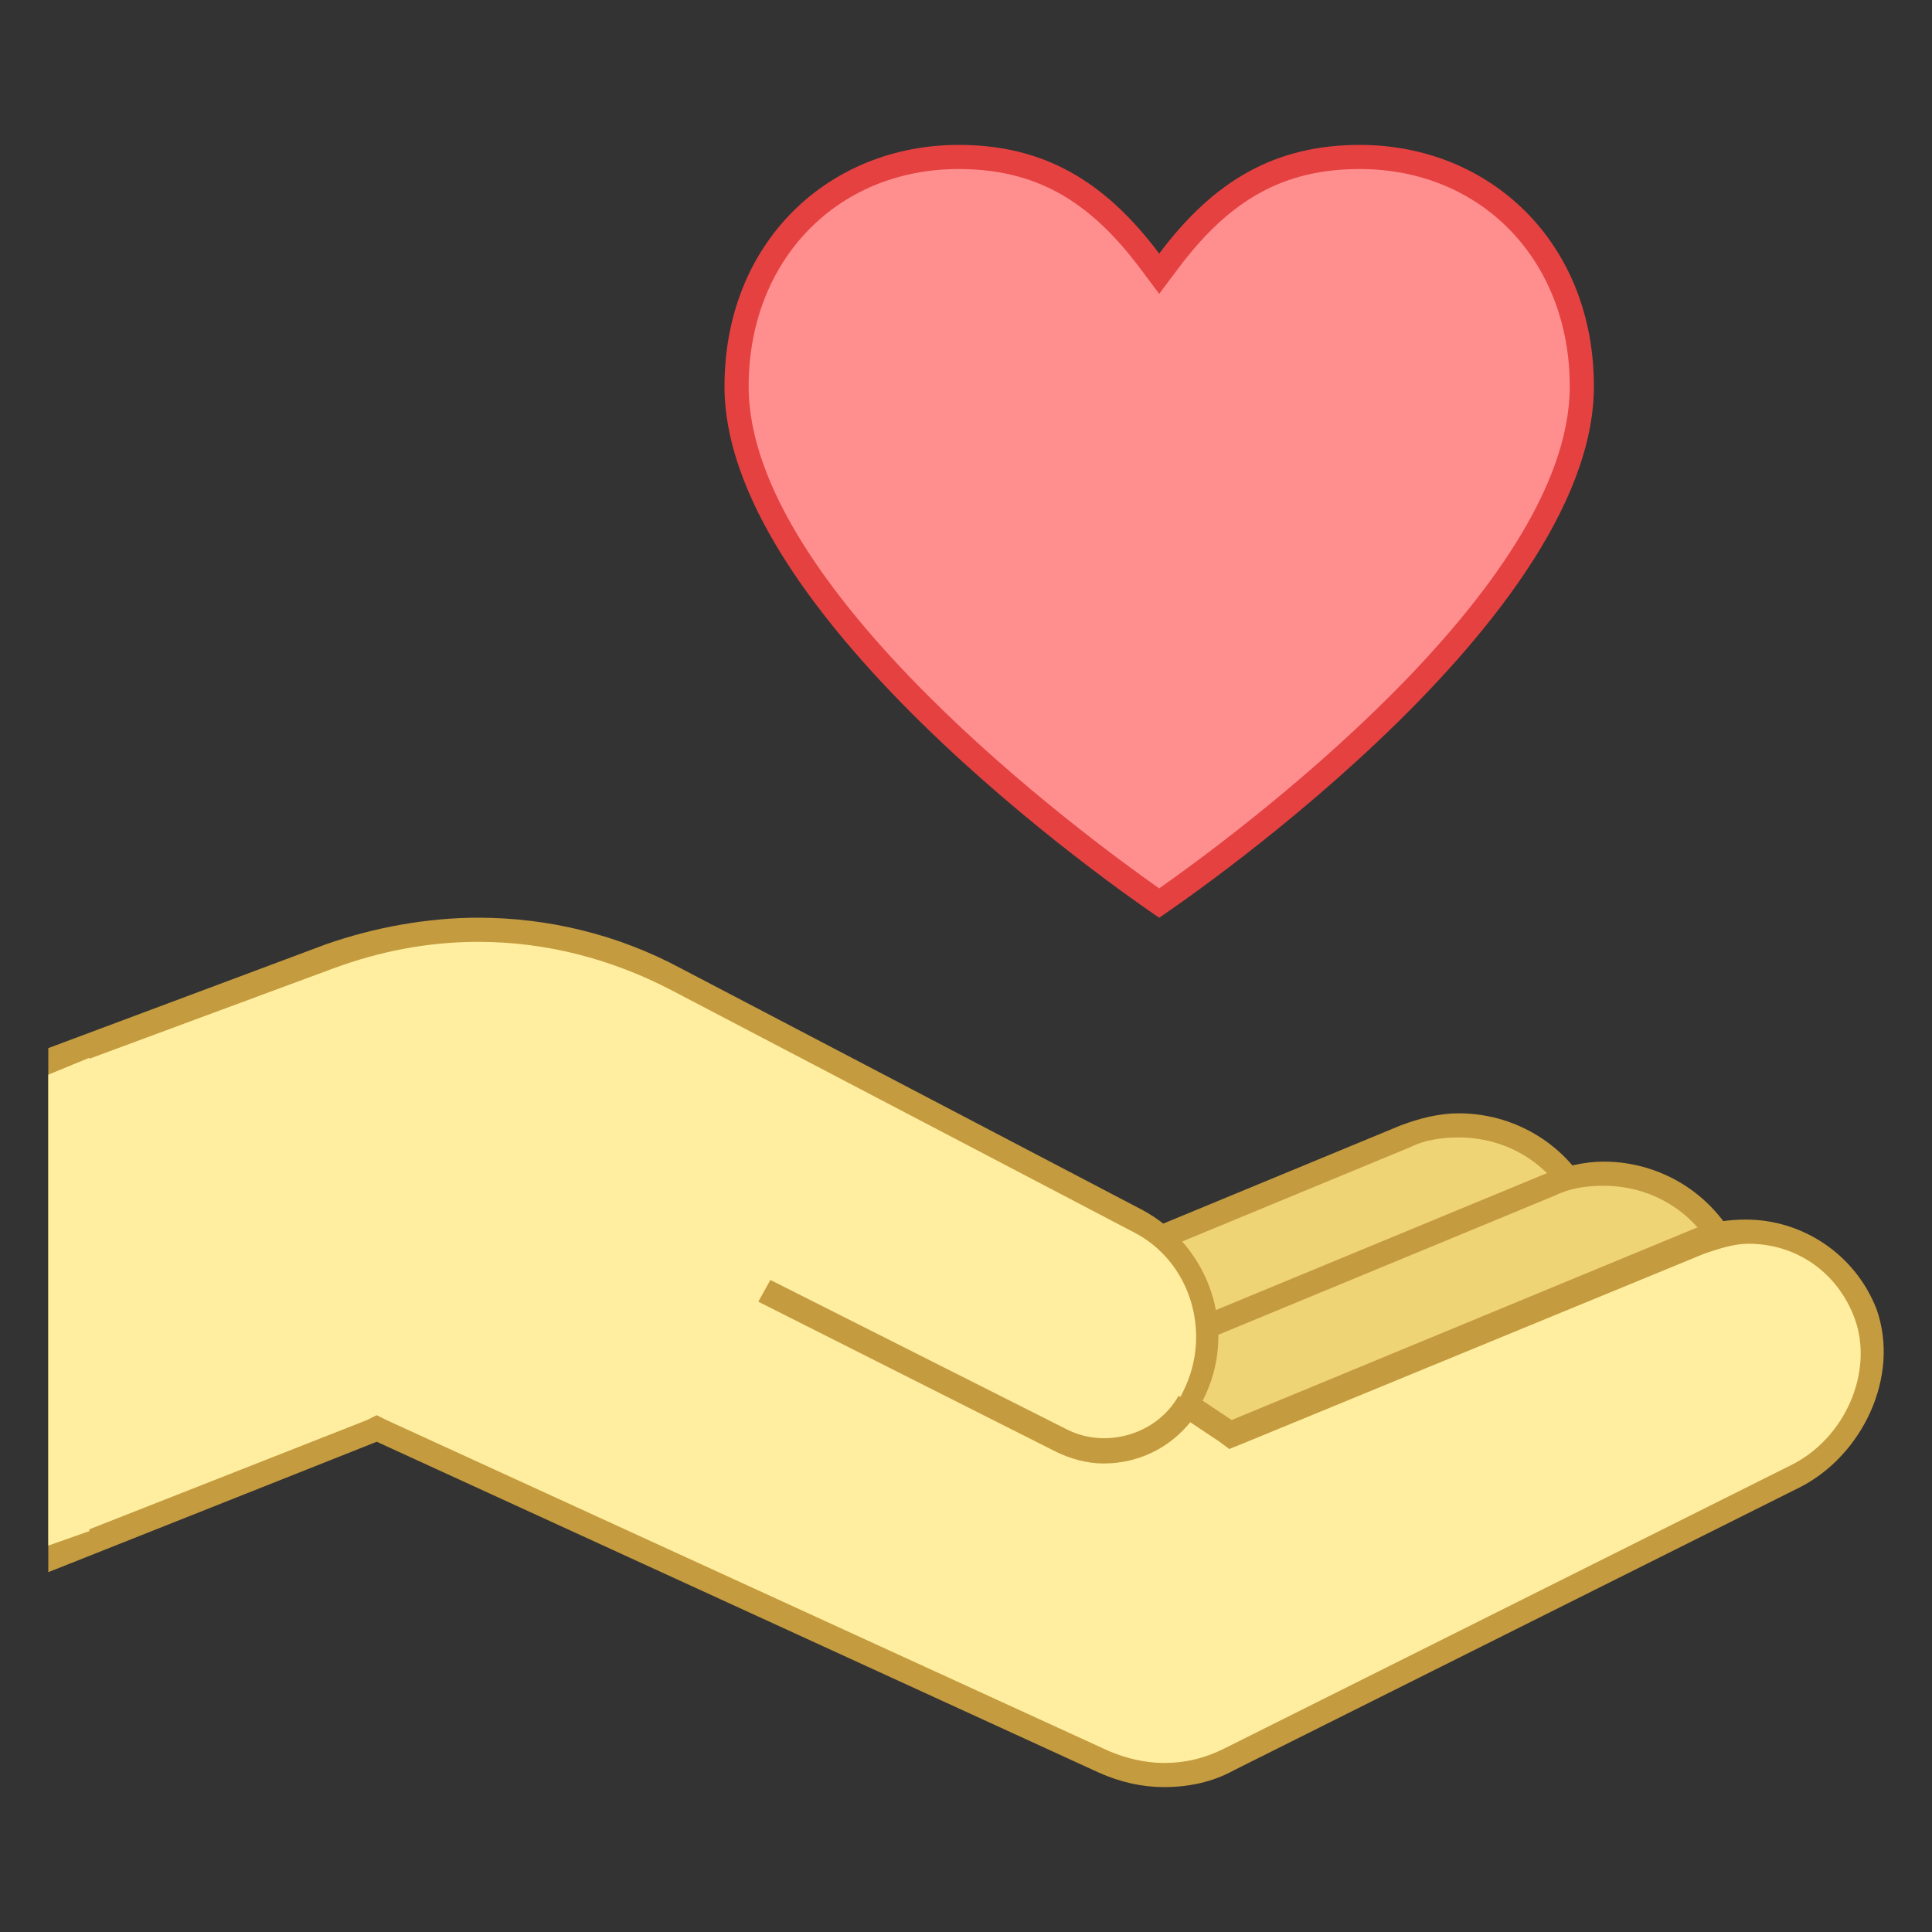 <svg xmlns="http://www.w3.org/2000/svg" viewBox="0 0 80 80" width="16px" height="16px"><rect x="0" y="0" width="80" height="80" fill="#333333" stroke="none"/><path fill="#efd476" d="M39.1,69.3l23.4-11.7c2.6-1.3,4.2-4.6,3.2-7.4c-0.9-2.3-3.1-3.7-5.4-3.7c-0.7,0-1.5,0.1-2.2,0.4 L39,54.8"/><path fill="#c59b3f" d="M39.4,69.8L39,68.9l23.4-11.7c2.5-1.2,3.8-4.3,2.9-6.7c-0.8-2.1-2.7-3.4-4.9-3.4 c-0.7,0-1.4,0.1-2,0.4l-19.1,7.9l-0.4-0.9L58,46.6c0.8-0.3,1.6-0.5,2.4-0.5c2.6,0,4.9,1.6,5.8,4c1.1,2.9-0.5,6.6-3.4,8L39.4,69.8z"/><path fill="#efd476" d="M45.1,71.3l23.4-11.7c2.6-1.3,4.2-4.6,3.2-7.4c-0.9-2.3-3.1-3.7-5.4-3.7c-0.7,0-1.5,0.1-2.2,0.4 L45,56.8"/><path fill="#c59b3f" d="M45.4,71.8L45,70.9l23.4-11.7c2.5-1.2,3.8-4.3,2.9-6.7c-0.8-2.1-2.7-3.4-4.9-3.4 c-0.7,0-1.4,0.1-2,0.4l-19.1,7.9l-0.4-0.9L64,48.6c0.8-0.3,1.6-0.5,2.4-0.5c2.6,0,4.9,1.6,5.8,4c1.1,2.9-0.5,6.6-3.4,8L45.4,71.8z"/><path fill="#ffee9f" d="M48.2,73.5c-0.9,0-1.7-0.2-2.5-0.6L15.6,59.1L2.5,64.4V43.7l11.1-4.1c2-0.7,4-1.1,6.1-1.1 c2.9,0,5.7,0.7,8.2,2l19.1,10c2.6,1.4,3.6,4.6,2.3,7.2l-0.2,0.4l1.7,1.2l19.4-8c0.6-0.3,1.3-0.4,2-0.4c2.2,0,4.1,1.3,4.9,3.4 c0.9,2.4-0.4,5.5-2.9,6.7L50.9,72.9C50.1,73.3,49.1,73.5,48.2,73.5z"/><path fill="#c59b3f" d="M19.8,39c2.8,0,5.5,0.7,8,2l19.1,10c2.4,1.2,3.3,4.2,2.1,6.6l-0.4,0.8l0.7,0.5l1.2,0.8l0.4,0.3 l0.5-0.2l19.2-7.9c0.6-0.2,1.2-0.4,1.8-0.4c2,0,3.7,1.2,4.4,3.1c0.8,2.2-0.4,5-2.7,6.1L50.7,72.4c-0.8,0.4-1.6,0.6-2.5,0.6 c-0.8,0-1.6-0.2-2.3-0.5L16,58.8l-0.4-0.2l-0.4,0.2L3,63.6V44.1l10.8-4C15.7,39.4,17.7,39,19.8,39 M19.8,38c-2.1,0-4.3,0.4-6.3,1.1 L2,43.4v21.7l13.6-5.4l29.9,13.7c0.9,0.4,1.8,0.6,2.7,0.6c1,0,2-0.2,2.9-0.7l23.4-11.7c2.6-1.3,4.2-4.6,3.2-7.4 c-0.9-2.3-3.1-3.7-5.4-3.7c-0.7,0-1.5,0.1-2.2,0.4L51,58.8L49.8,58c1.5-2.9,0.3-6.4-2.5-7.9l-19.1-10C25.6,38.7,22.7,38,19.8,38 L19.8,38z"/><path fill="#c59b3f" d="M45.7,60.6c-0.7,0-1.4-0.2-2-0.5l-12.3-6.2l0.5-0.9l12.3,6.2c1.6,0.8,3.7,0.2,4.6-1.4l0.9,0.5 C48.8,59.8,47.3,60.6,45.7,60.6z"/><g><path fill="#ffee9f" d="M3.7 43.8L2 44.5 2 64 3.7 63.4z"/></g><g><path fill="#ff8f8f" d="M48,37.394C45.74,35.831,30.5,24.95,30.5,16c0-5.505,3.866-9.5,9.192-9.5 c3.238,0,5.678,1.326,7.907,4.3l0.4,0.534l0.4-0.534c2.229-2.974,4.669-4.3,7.907-4.3c5.326,0,9.192,3.995,9.192,9.5 C65.5,24.953,50.261,35.831,48,37.394z"/><path fill="#e54141" d="M56.308,7C61.344,7,65,10.785,65,16c0,8.395-14.013,18.687-17,20.785C45.011,34.687,31,24.401,31,16 c0-5.215,3.656-9,8.692-9c3.107,0,5.353,1.226,7.508,4.1l0.8,1.067l0.8-1.067C50.955,8.226,53.201,7,56.308,7 M56.308,6 C52.776,6,50.25,7.5,48,10.5c-2.25-3-4.776-4.5-8.308-4.5C34.339,6,30,10,30,16c0,10,18,22,18,22s18-12,18-22 C66,10,61.661,6,56.308,6L56.308,6z"/></g></svg>